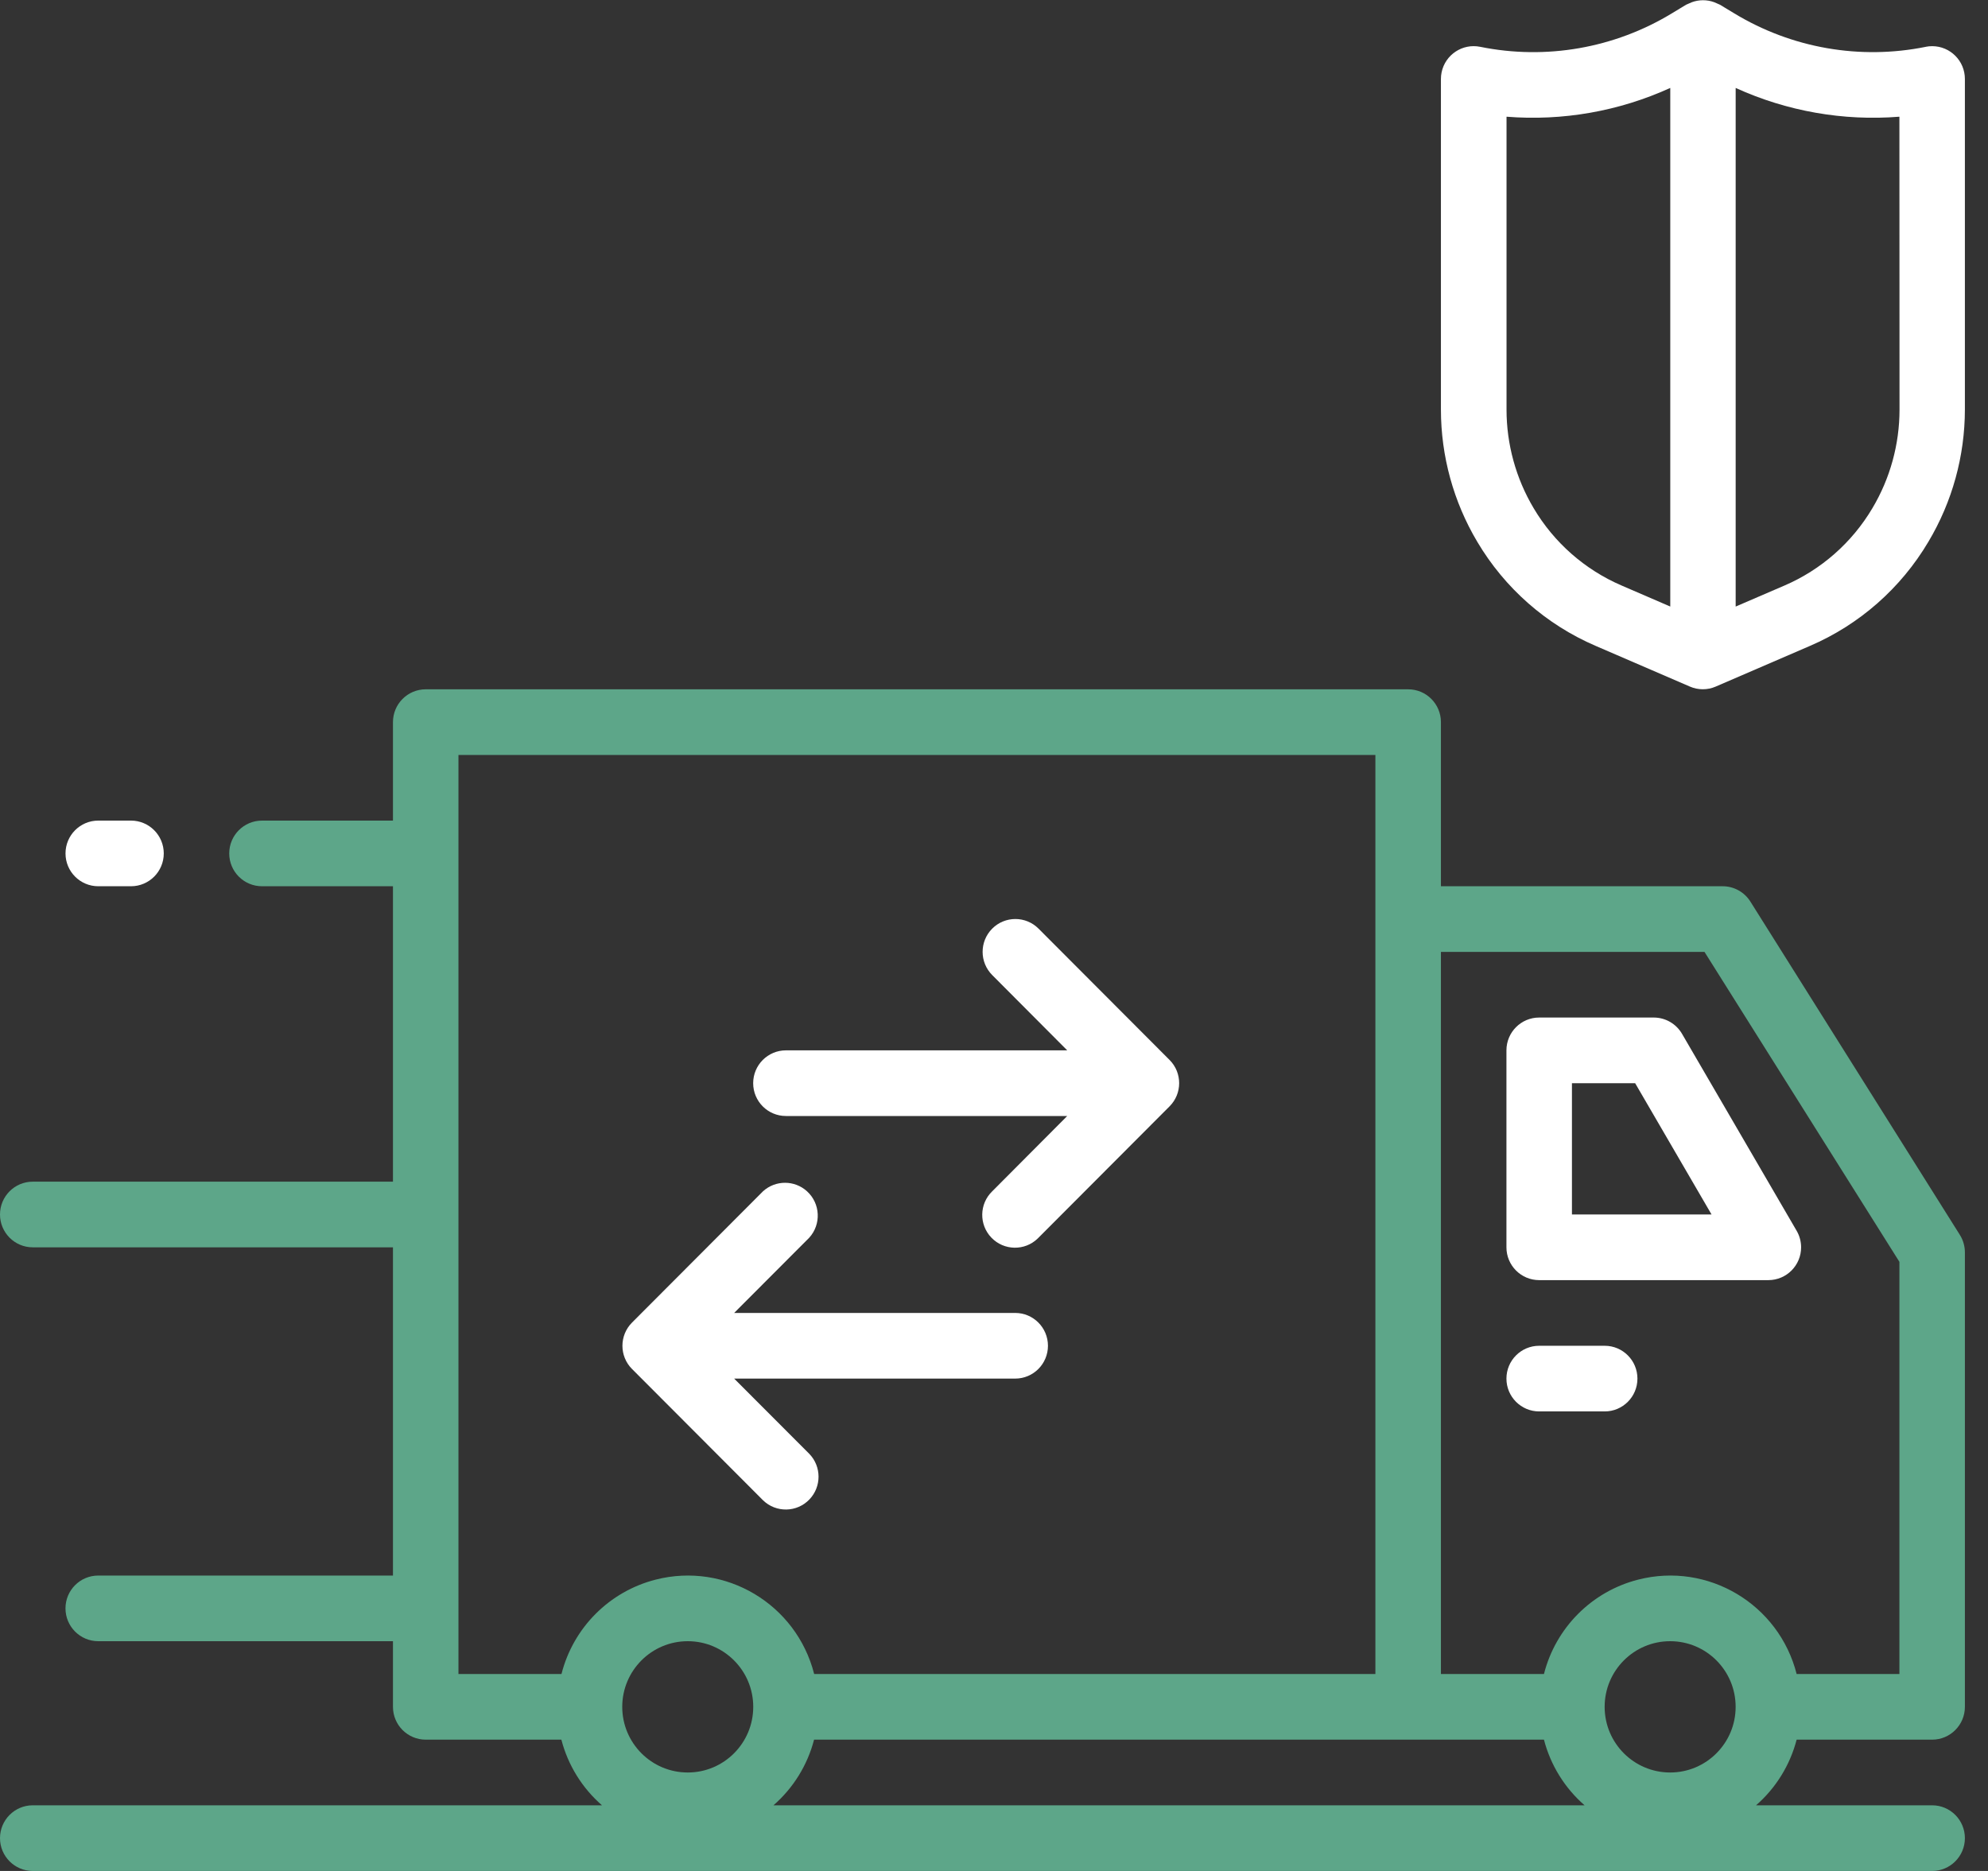 <svg width="85" height="80" viewBox="0 0 85 80" fill="none" xmlns="http://www.w3.org/2000/svg">
<rect x="0" y="0" width="85" height="80" fill="#333333" stroke="none"/>
<path fill-rule="evenodd" clip-rule="evenodd" d="M81.212 42.105H76.818C76.059 39.115 73.025 37.307 70.042 38.069C68.063 38.574 66.518 40.122 66.014 42.105H61.609V11.228H72.878L81.212 24.481V42.105ZM68.609 43.509C68.609 41.959 69.863 40.702 71.41 40.702C72.957 40.702 74.21 41.959 74.21 43.509C74.21 45.059 72.957 46.316 71.41 46.316C69.863 46.316 68.609 45.059 68.609 43.509ZM33.07 47.719C33.918 46.981 34.524 46.002 34.807 44.912H66.014C66.297 46.002 66.903 46.981 67.751 47.719H33.07ZM32.206 43.509C32.206 45.059 30.953 46.316 29.406 46.316C27.859 46.316 26.605 45.059 26.605 43.509C26.605 41.959 27.859 40.702 29.406 40.702C30.953 40.702 32.206 41.959 32.206 43.509ZM24.007 42.105H19.602V2.807H58.807V42.105H34.811C34.051 39.115 31.017 37.307 28.034 38.069C26.055 38.574 24.51 40.122 24.007 42.105ZM74.84 9.076C74.582 8.667 74.133 8.42 73.651 8.421H61.609V1.404C61.609 0.628 60.982 0 60.209 0H18.203C17.429 0 16.802 0.628 16.802 1.404V5.614H11.202C10.428 5.614 9.801 6.242 9.801 7.018C9.801 7.793 10.428 8.421 11.202 8.421H16.802V21.053H1.4C0.627 21.053 0 21.681 0 22.456C0 23.231 0.627 23.86 1.4 23.86H16.802V37.895H4.201C3.427 37.895 2.8 38.523 2.8 39.298C2.8 40.073 3.427 40.702 4.201 40.702H16.802V43.509C16.802 44.284 17.429 44.912 18.203 44.912H24.002C24.285 46.002 24.891 46.981 25.739 47.719H1.4C0.627 47.719 0 48.348 0 49.123C0 49.898 0.627 50.526 1.4 50.526H82.612C83.385 50.526 84.012 49.898 84.012 49.123C84.012 48.348 83.385 47.719 82.612 47.719H75.082C75.93 46.981 76.535 46.002 76.818 44.912H82.612C83.385 44.912 84.012 44.284 84.012 43.509V24.076C84.012 23.811 83.938 23.552 83.797 23.328L74.84 9.076Z" transform="translate(0 29.474)" fill="#5da689"/>
<path fill-rule="evenodd" clip-rule="evenodd" d="M1.4 8.423H13.428L10.222 11.642C9.665 12.18 9.65 13.069 10.187 13.626C10.725 14.184 11.611 14.199 12.167 13.66C12.179 13.649 12.19 13.638 12.201 13.626L17.802 8.012C18.35 7.465 18.351 6.576 17.805 6.027C17.804 6.026 17.803 6.026 17.802 6.025L12.201 0.411C11.654 -0.137 10.767 -0.137 10.22 0.412C9.673 0.961 9.674 1.85 10.222 2.398L13.428 5.616H1.4C0.627 5.616 0 6.245 0 7.02C0 7.795 0.627 8.423 1.4 8.423Z" transform="translate(32.203 39.296)" fill="white"/>
<path fill-rule="evenodd" clip-rule="evenodd" d="M0.411 7.962L6.012 13.576C6.568 14.115 7.455 14.1 7.992 13.542C8.516 12.998 8.516 12.136 7.992 11.592L4.777 8.372H16.794C17.567 8.372 18.194 7.744 18.194 6.969C18.194 6.194 17.567 5.565 16.794 5.565H4.777L7.988 2.347C8.508 1.773 8.465 0.886 7.893 0.364C7.36 -0.121 6.546 -0.122 6.012 0.362L0.411 5.976C-0.136 6.524 -0.137 7.412 0.409 7.961C0.41 7.962 0.411 7.963 0.411 7.964V7.962Z" transform="translate(26.613 50.575)" fill="white"/>
<path fill-rule="evenodd" clip-rule="evenodd" d="M1.4 2.807H2.8C3.574 2.807 4.201 2.179 4.201 1.404C4.201 0.628 3.574 0 2.8 0H1.4C0.627 0 0 0.628 0 1.404C0 2.179 0.627 2.807 1.4 2.807Z" transform="translate(2.801 35.088)" fill="white"/>
<path fill-rule="evenodd" clip-rule="evenodd" d="M4.201 0H1.4C0.627 0 0 0.628 0 1.404C0 2.179 0.627 2.807 1.4 2.807H4.201C4.974 2.807 5.601 2.179 5.601 1.404C5.601 0.628 4.974 0 4.201 0Z" transform="translate(64.41 57.544)" fill="white"/>
<path fill-rule="evenodd" clip-rule="evenodd" d="M2.801 8.421V2.807H5.503L8.77 8.421H2.801ZM6.301 0H1.4C0.627 0 0 0.628 0 1.404V9.825C0 10.6 0.627 11.228 1.4 11.228H11.202C11.975 11.226 12.601 10.597 12.599 9.822C12.598 9.576 12.534 9.335 12.411 9.123L7.511 0.702C7.261 0.268 6.8 0.001 6.301 0Z" transform="translate(64.41 43.509)" fill="white"/>
<path fill-rule="evenodd" clip-rule="evenodd" d="M19.608 17.507C19.607 18.989 19.207 20.444 18.45 21.717C17.576 23.193 16.257 24.353 14.684 25.029L12.602 25.926V3.75C14.793 4.748 17.203 5.172 19.603 4.98L19.608 17.507ZM3.963 21.717C3.206 20.444 2.806 18.989 2.805 17.507V4.98C5.205 5.172 7.614 4.748 9.806 3.75V25.925L7.729 25.028C6.156 24.352 4.837 23.193 3.963 21.717ZM20.733 1.992C17.922 2.561 15 2.051 12.546 0.564L11.931 0.192C11.893 0.172 11.853 0.155 11.812 0.14C11.771 0.12 11.731 0.103 11.689 0.086C11.378 -0.029 11.036 -0.029 10.726 0.086C10.684 0.103 10.643 0.12 10.602 0.14C10.562 0.155 10.522 0.172 10.483 0.192L9.869 0.564C7.415 2.052 4.492 2.562 1.68 1.992C0.923 1.837 0.183 2.327 0.028 3.087C0.009 3.179 0 3.273 0 3.368V17.501C0 19.492 0.537 21.446 1.554 23.156C2.729 25.14 4.502 26.699 6.617 27.608L10.647 29.348C10.998 29.5 11.396 29.5 11.748 29.348L15.779 27.608C17.894 26.699 19.667 25.14 20.842 23.156C21.862 21.447 22.401 19.493 22.403 17.501V3.368C22.404 2.593 21.777 1.964 21.003 1.964C20.909 1.964 20.815 1.973 20.723 1.992H20.733Z" transform="translate(61.609 0.01)" fill="white"/>
</svg>
